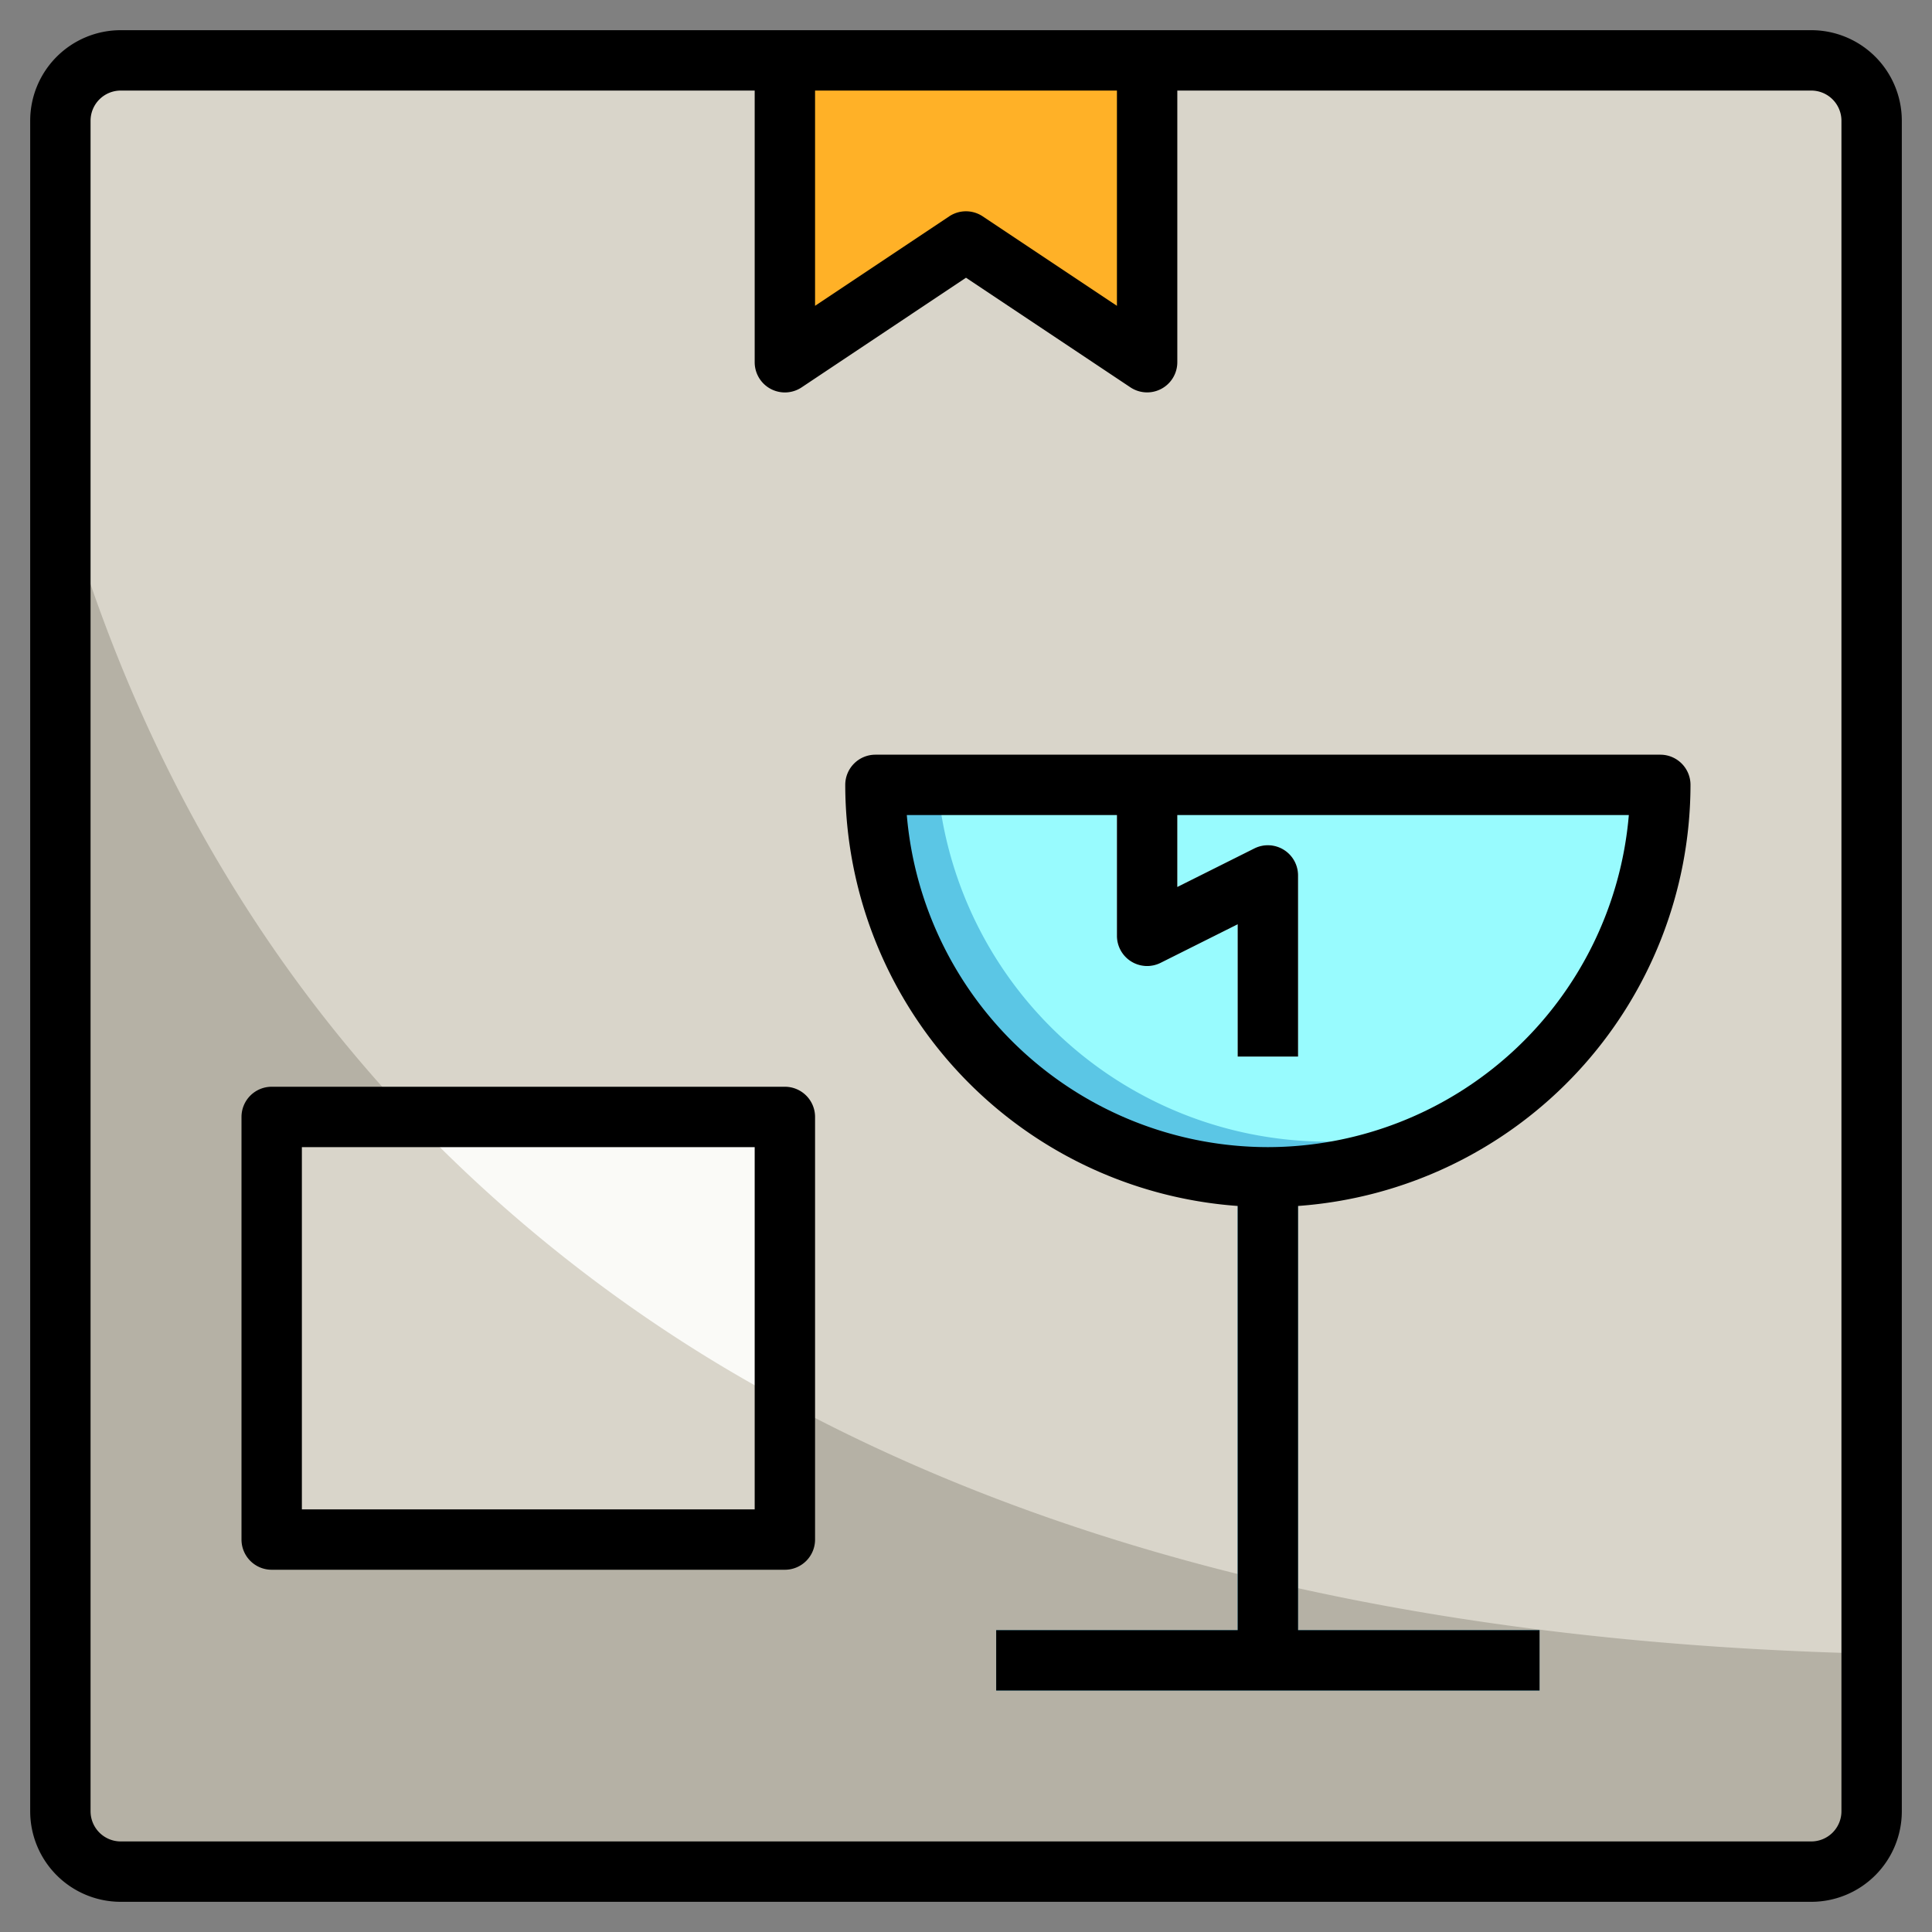 <svg height="512" viewBox="0 0 64 64" width="512" xmlns="http://www.w3.org/2000/svg"><rect x="0" y="0" width="64" height="64" fill="#808080" stroke="none"/><g id="Artboard_01" data-name="Artboard 01"><rect fill="#b5b1a5" height="60" rx="2" width="60" x="1.998" y="2"/><path d="m60 2h-56a2 2 0 0 0 -2 2v12.137c4.459 16.069 18.238 37.656 60 38.643v-50.78a2 2 0 0 0 -2-2z" fill="#d9d5ca"/><path d="m55 26a13 13 0 0 1 -26 0z" fill="#5bc6e5"/><path d="m42.998 54v-16.182h-2v16.182h-8v2h18v-2z" fill="#5bc6e5"/><path d="m31.058 26a12.97 12.97 0 0 0 18.523 10.545 12.971 12.971 0 0 0 5.419-10.545z" fill="#98fbfe"/><path d="m43 35h-2v-4.382l-2.552 1.276a1 1 0 0 1 -1.448-.894v-5h2v3.382l2.553-1.277a1 1 0 0 1 1.447.895z" fill="#eafeff"/><path d="m8.998 37h17v14h-17z" fill="#d9d5ca"/><path d="m25.998 2v10l6-4.001 6 4.001v-10z" fill="#ffb127"/><path d="m26 37h-12.411a49.178 49.178 0 0 0 12.411 9.439z" fill="#fafaf7"/><path d="m60 1h-56a3 3 0 0 0 -3 3v56a3 3 0 0 0 3 3h56a3 3 0 0 0 3-3v-56a3 3 0 0 0 -3-3zm-33 2h10v7.131l-4.447-2.964a1 1 0 0 0 -1.109 0l-4.444 2.964zm34 57a1 1 0 0 1 -1 1h-56a1 1 0 0 1 -1-1v-56a1 1 0 0 1 1-1h21v9a1 1 0 0 0 1.555.832l5.445-3.632 5.446 3.631a1 1 0 0 0 1.554-.831v-9h21a1 1 0 0 1 1 1z"/><path d="m55 25h-26a1 1 0 0 0 -1 1 14.007 14.007 0 0 0 13 13.949v14.051h-8v2h18v-2h-8v-14.051a14.007 14.007 0 0 0 13-13.949 1 1 0 0 0 -1-1zm-13 13a12.017 12.017 0 0 1 -11.961-11h6.961v4a1 1 0 0 0 1.448.895l2.552-1.277v4.382h2v-6a1 1 0 0 0 -1.447-.895l-2.553 1.277v-2.382h14.957a12.016 12.016 0 0 1 -11.957 11z"/><path d="m26 36h-17a1 1 0 0 0 -1 1v14a1 1 0 0 0 1 1h17a1 1 0 0 0 1-1v-14a1 1 0 0 0 -1-1zm-1 14h-15v-12h15z"/></g></svg>